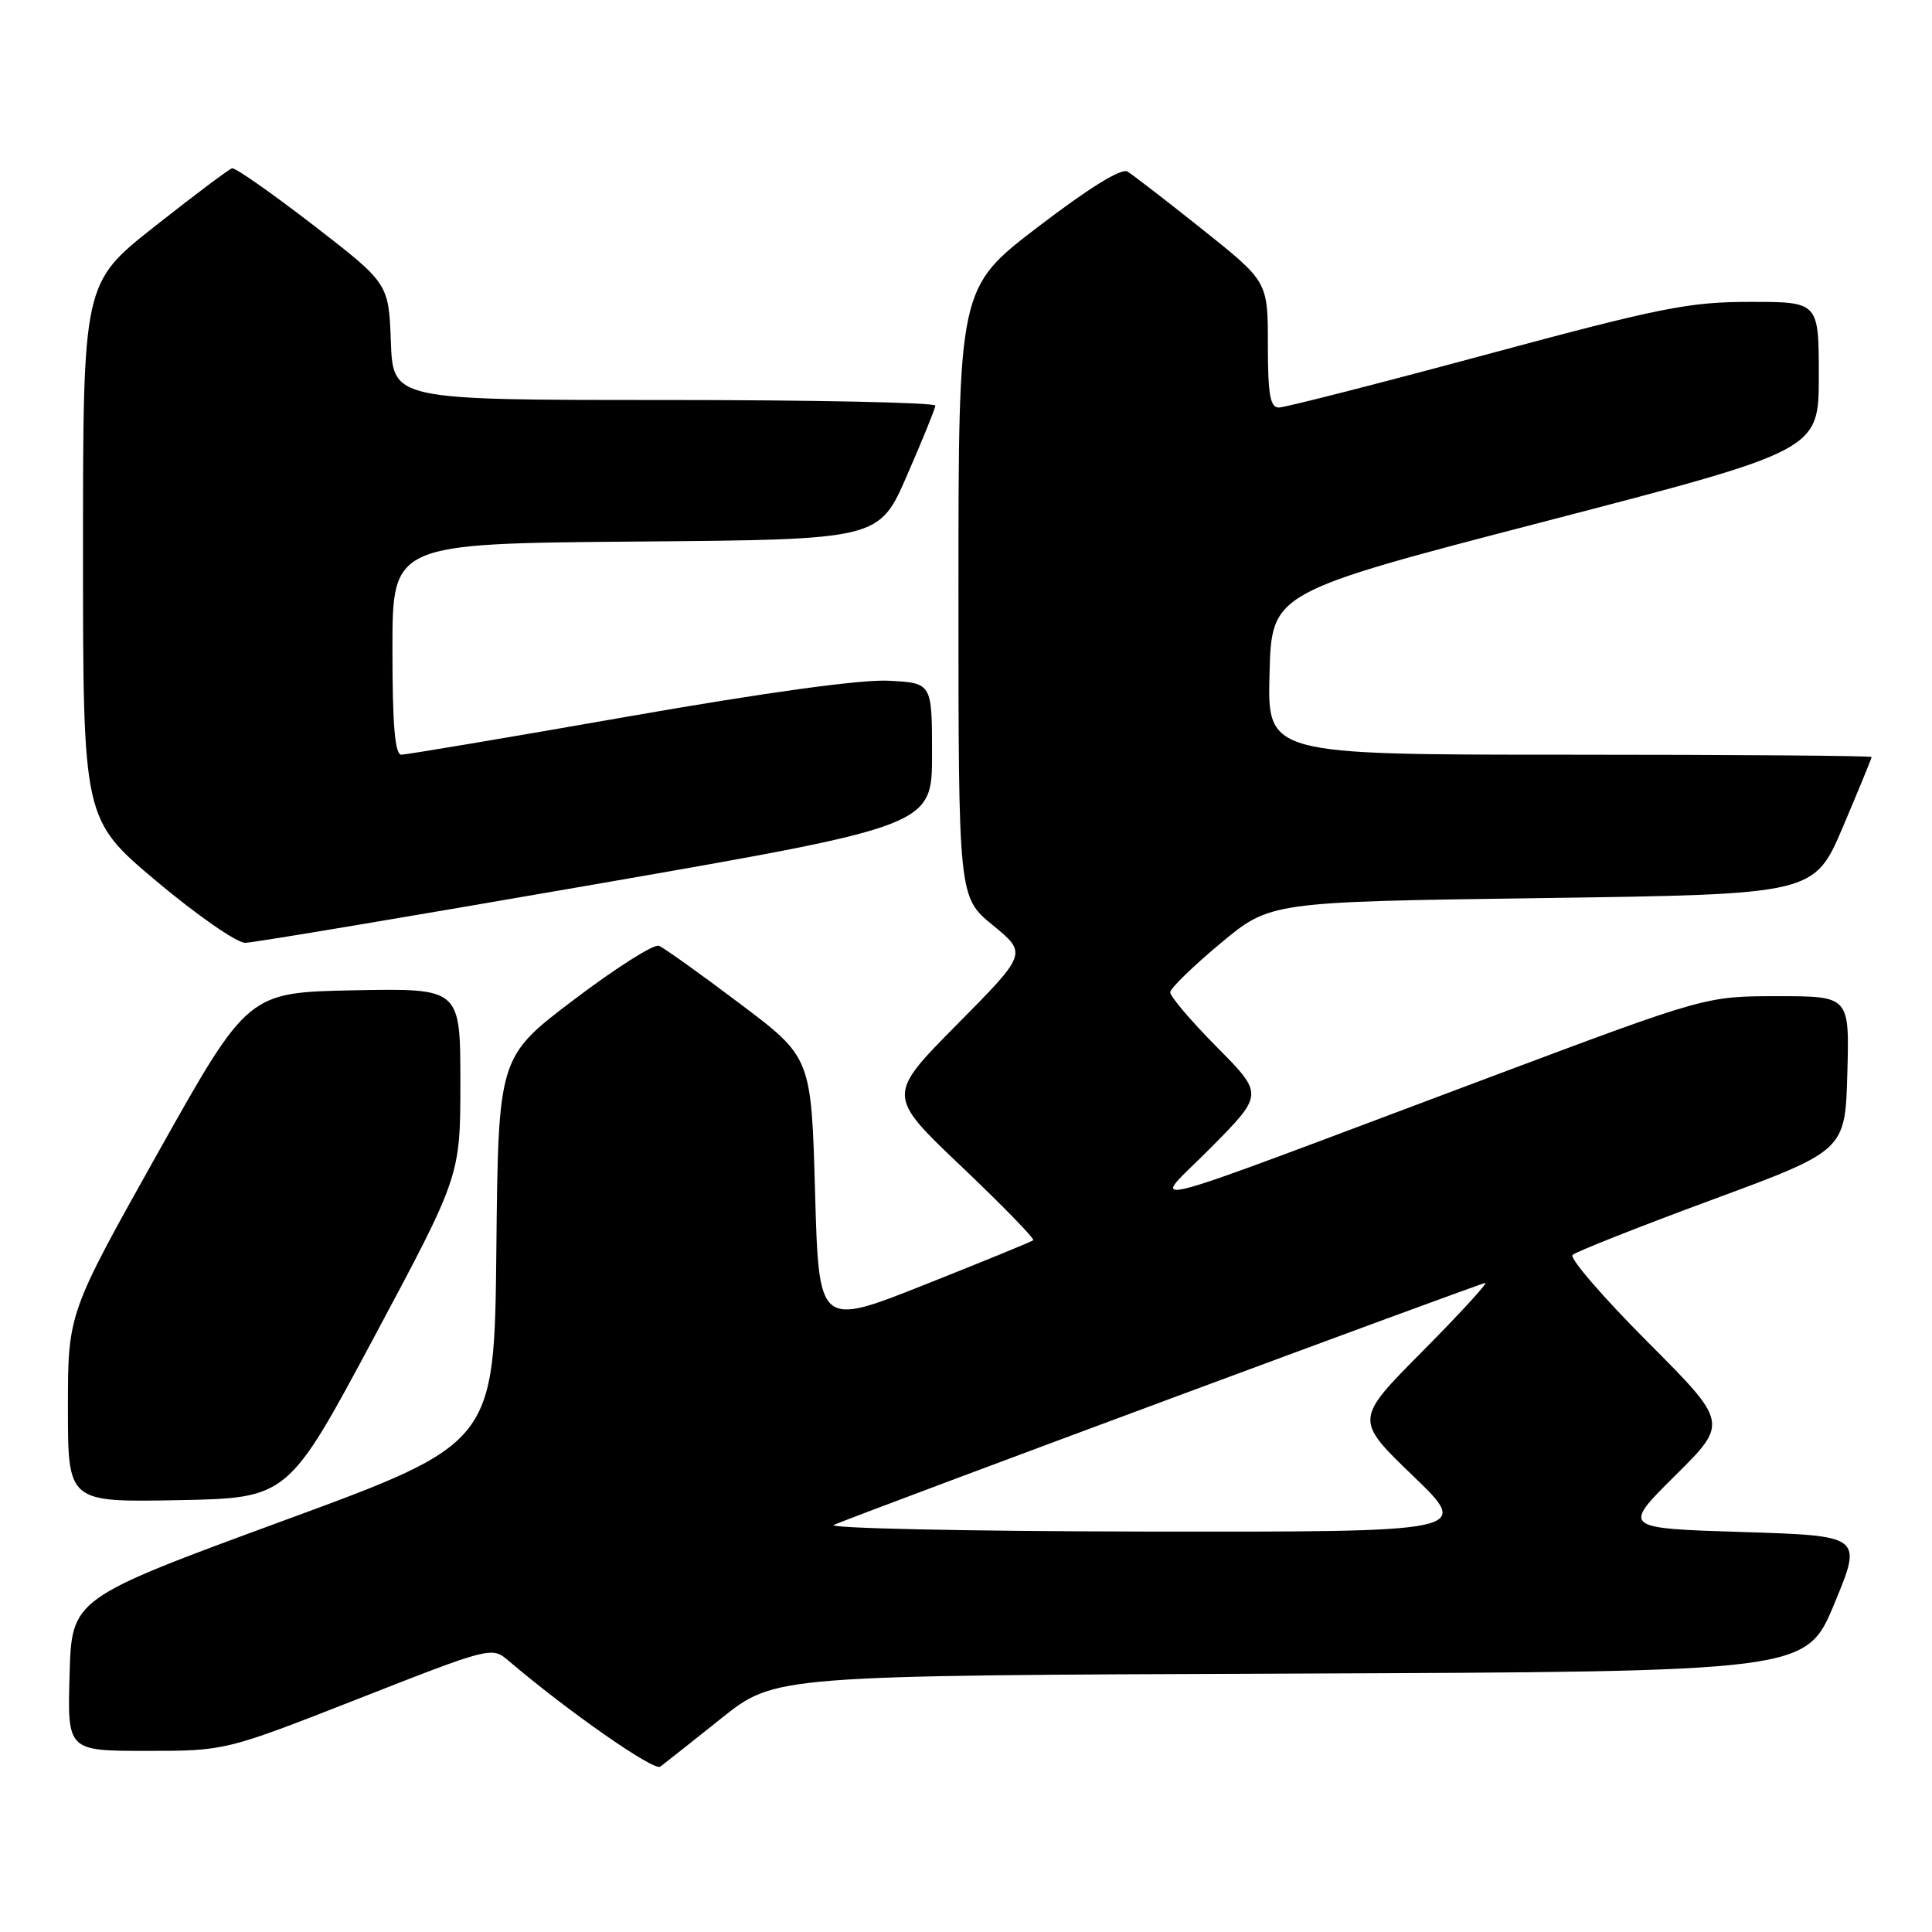 <?xml version="1.0" encoding="UTF-8" standalone="no"?>
<!DOCTYPE svg PUBLIC "-//W3C//DTD SVG 1.1//EN" "http://www.w3.org/Graphics/SVG/1.1/DTD/svg11.dtd" >
<svg xmlns="http://www.w3.org/2000/svg" xmlns:xlink="http://www.w3.org/1999/xlink" version="1.1" viewBox="0 0 256 256">
 <g >
 <path fill="currentColor"
d=" M 95.60 227.67 C 102.70 222.01 102.70 222.01 171.01 221.76 C 239.32 221.50 239.32 221.50 243.06 212.50 C 246.79 203.50 246.79 203.50 230.87 203.00 C 214.94 202.50 214.94 202.50 221.97 195.52 C 229.01 188.54 229.01 188.54 218.31 177.80 C 212.42 171.90 207.95 166.72 208.37 166.29 C 208.80 165.87 217.10 162.58 226.82 158.99 C 244.50 152.46 244.50 152.46 244.78 142.23 C 245.07 132.00 245.07 132.00 235.56 132.00 C 226.04 132.00 226.04 132.00 197.77 142.60 C 147.70 161.38 152.44 160.18 160.47 152.05 C 167.44 145.00 167.44 145.00 161.22 138.72 C 157.80 135.27 155.03 132.01 155.06 131.47 C 155.09 130.94 158.09 128.03 161.72 125.00 C 168.32 119.50 168.32 119.50 204.36 119.00 C 240.39 118.50 240.39 118.50 244.20 109.56 C 246.29 104.64 248.00 100.47 248.00 100.31 C 248.00 100.14 229.98 100.00 207.97 100.00 C 167.93 100.00 167.93 100.00 168.22 89.25 C 168.50 78.50 168.50 78.50 204.75 69.08 C 241.00 59.66 241.00 59.66 241.00 49.83 C 241.00 40.00 241.00 40.00 231.91 40.00 C 223.79 40.00 220.04 40.75 196.86 47.00 C 182.58 50.85 170.25 54.00 169.45 54.00 C 168.30 54.00 168.00 52.28 168.00 45.66 C 168.00 37.32 168.00 37.32 159.34 30.41 C 154.57 26.61 150.10 23.16 149.40 22.73 C 148.58 22.25 144.31 24.89 137.56 30.05 C 127.00 38.12 127.00 38.12 127.00 78.49 C 127.00 118.87 127.00 118.87 131.56 122.60 C 136.12 126.34 136.12 126.34 126.81 135.75 C 117.50 145.16 117.50 145.16 127.41 154.58 C 132.87 159.77 137.14 164.16 136.91 164.34 C 136.69 164.53 130.20 167.18 122.50 170.24 C 108.50 175.80 108.50 175.80 108.00 157.96 C 107.50 140.11 107.50 140.11 98.00 132.96 C 92.78 129.02 87.97 125.59 87.31 125.32 C 86.66 125.05 81.60 128.26 76.08 132.44 C 66.03 140.05 66.03 140.05 65.77 165.64 C 65.50 191.24 65.50 191.24 37.50 201.52 C 9.50 211.81 9.50 211.81 9.22 221.91 C 8.93 232.00 8.93 232.00 19.40 232.00 C 29.87 232.00 29.87 232.00 47.52 225.08 C 64.91 218.25 65.19 218.18 67.33 220.01 C 75.21 226.73 86.65 234.72 87.49 234.09 C 88.05 233.67 91.70 230.79 95.60 227.67 Z  M 49.58 177.16 C 61.00 155.81 61.00 155.81 61.00 143.38 C 61.00 130.95 61.00 130.95 46.92 131.22 C 32.85 131.50 32.85 131.50 20.92 152.76 C 9.00 174.02 9.00 174.02 9.00 186.54 C 9.00 199.05 9.00 199.05 23.58 198.78 C 38.16 198.50 38.16 198.50 49.58 177.16 Z  M 79.00 117.15 C 123.50 109.41 123.50 109.41 123.50 99.95 C 123.50 90.50 123.50 90.50 117.76 90.20 C 114.11 90.01 101.54 91.74 83.19 94.95 C 67.33 97.73 53.82 100.00 53.18 100.00 C 52.33 100.00 52.00 96.06 52.00 86.01 C 52.00 72.03 52.00 72.03 84.24 71.76 C 116.48 71.50 116.48 71.50 120.18 63.00 C 122.22 58.33 123.91 54.16 123.94 53.75 C 123.97 53.34 107.82 53.00 88.04 53.00 C 52.08 53.00 52.08 53.00 51.79 45.27 C 51.50 37.55 51.50 37.55 41.50 29.82 C 36.00 25.58 31.16 22.19 30.75 22.30 C 30.34 22.41 25.73 25.87 20.50 30.00 C 11.00 37.50 11.00 37.50 11.00 73.04 C 11.00 108.58 11.00 108.58 20.75 116.78 C 26.11 121.28 31.40 124.95 32.50 124.93 C 33.60 124.91 54.52 121.40 79.00 117.15 Z  M 110.50 202.05 C 115.72 199.89 196.22 170.00 196.80 170.00 C 197.16 170.00 193.42 174.08 188.48 179.06 C 179.50 188.11 179.50 188.11 187.23 195.56 C 194.96 203.00 194.96 203.00 151.73 202.94 C 127.95 202.90 109.40 202.50 110.50 202.05 Z "/>
</g>
</svg>